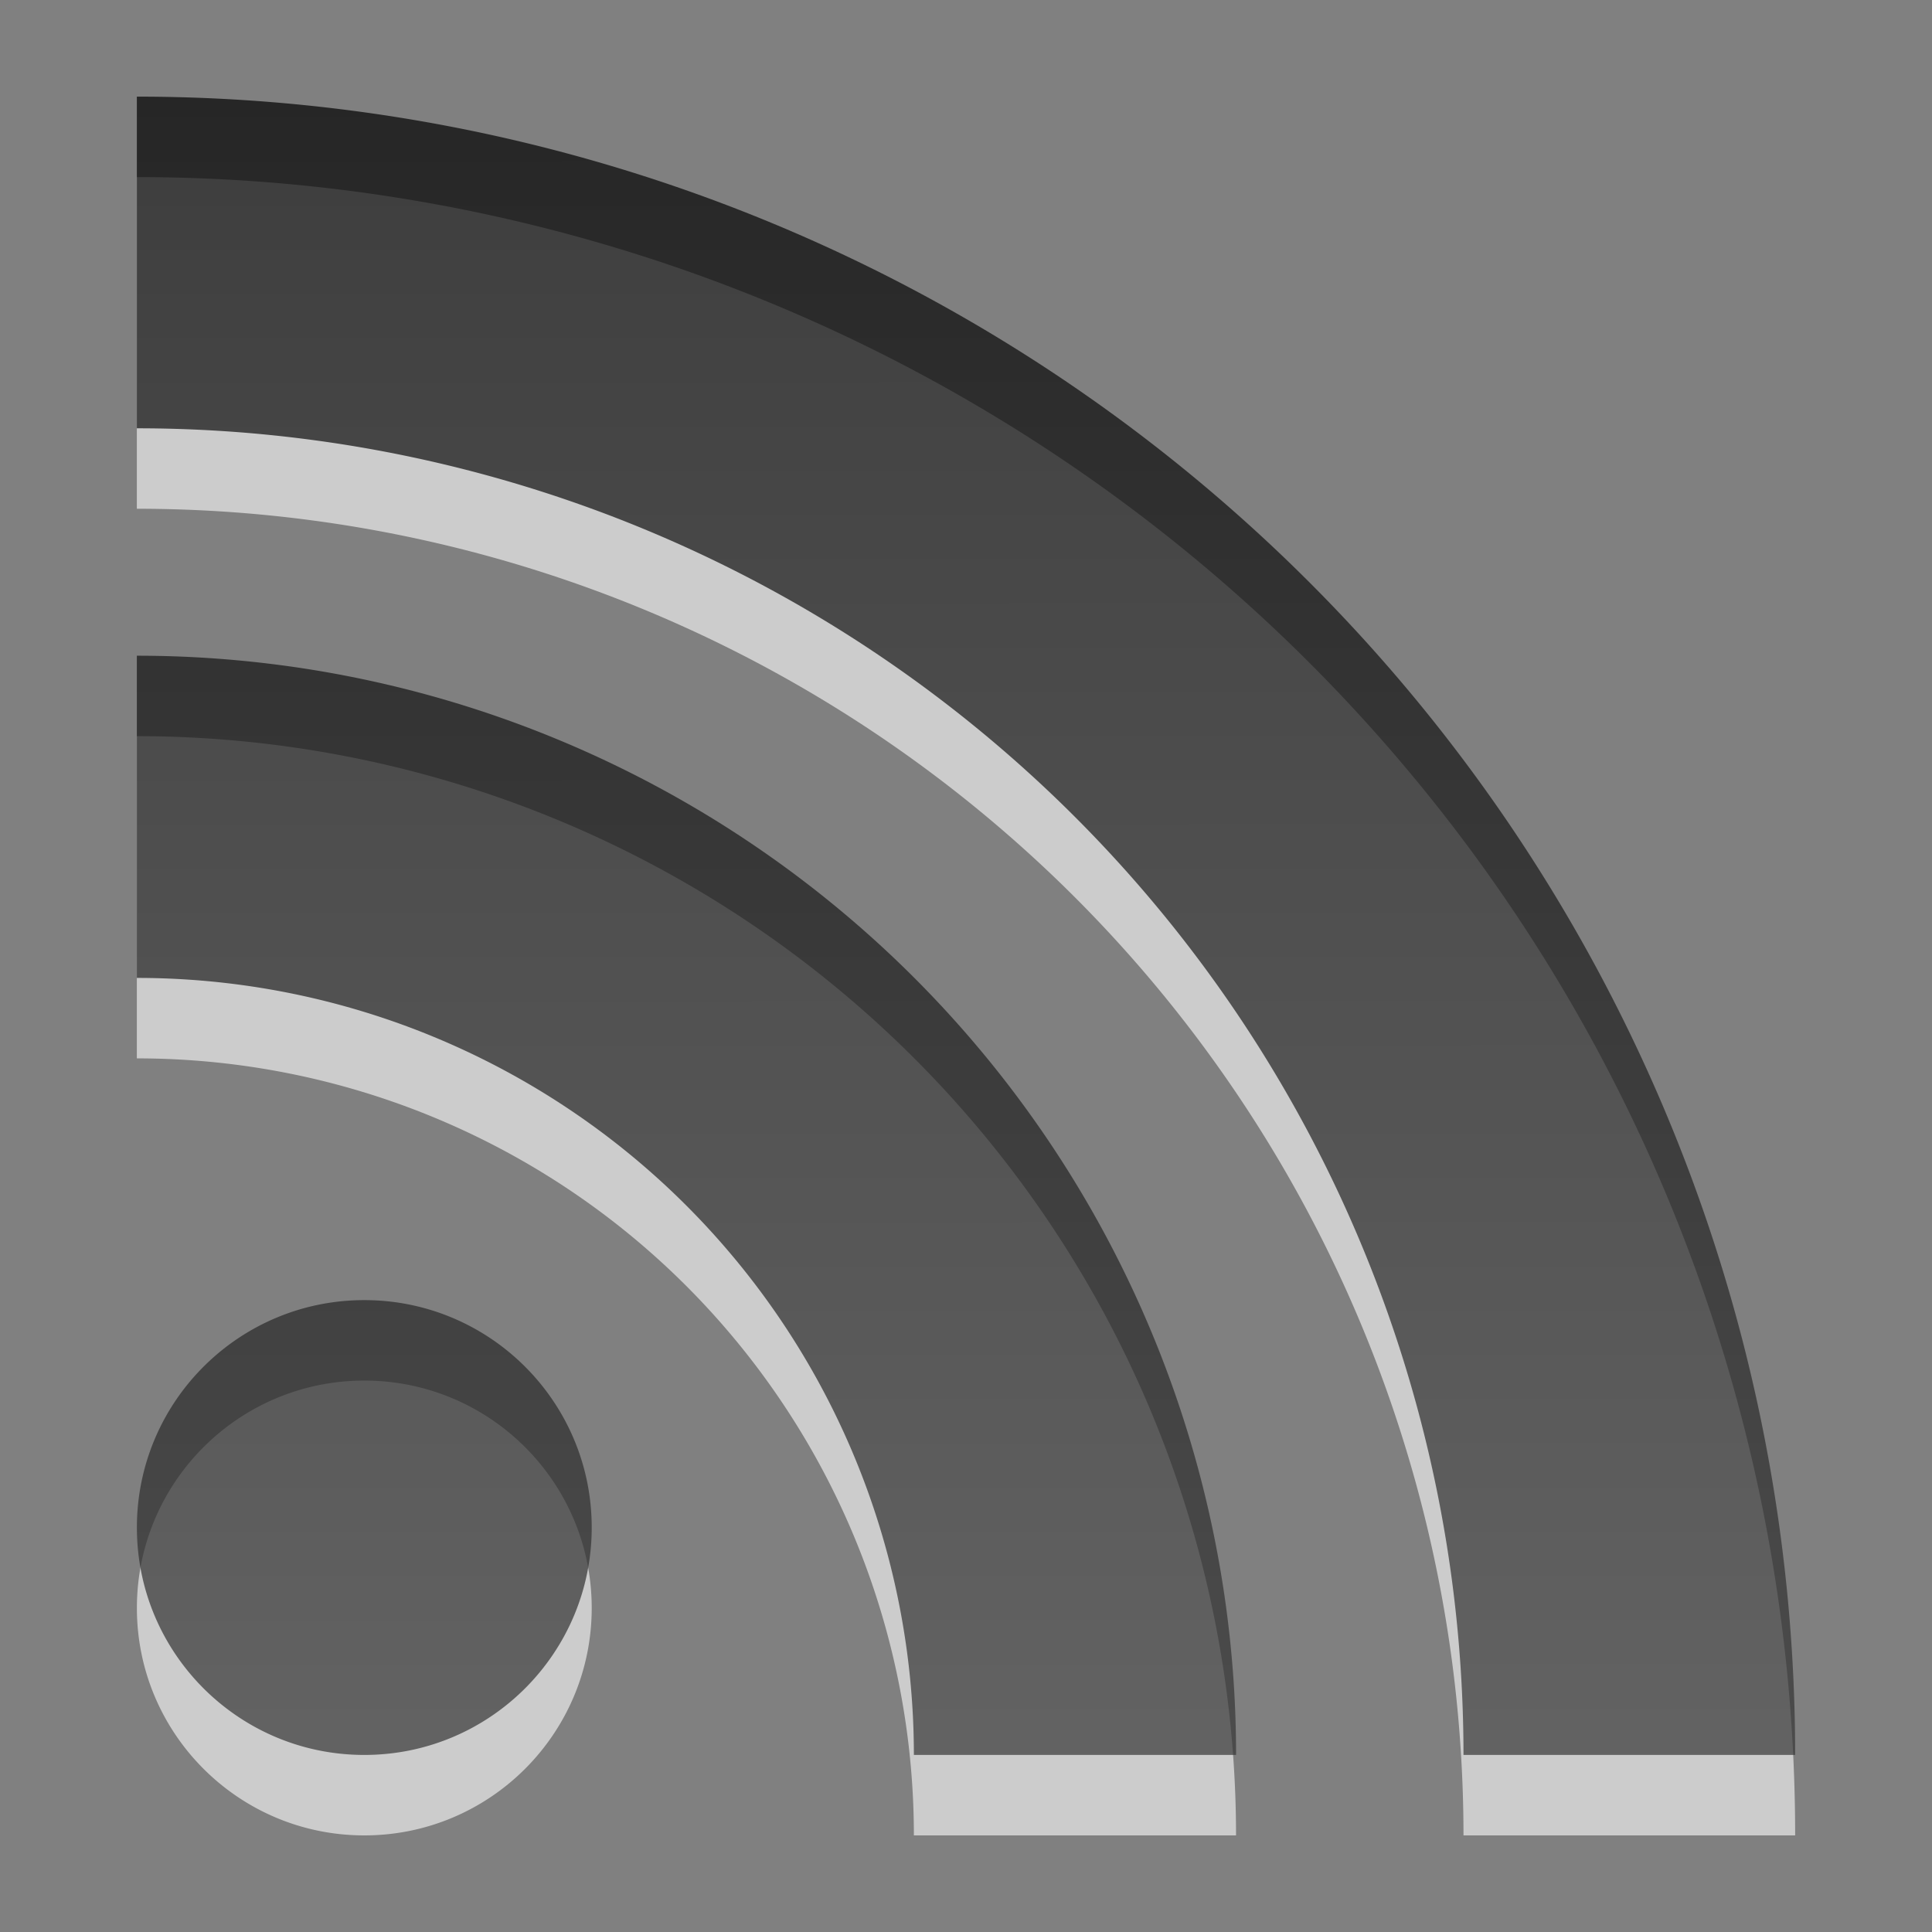 <?xml version="1.0" encoding="UTF-8" standalone="no"?>
<!-- Created with Inkscape (http://www.inkscape.org/) -->

<svg
   xmlns:dc="http://purl.org/dc/elements/1.1/"
   xmlns:cc="http://creativecommons.org/ns#"
   xmlns:rdf="http://www.w3.org/1999/02/22-rdf-syntax-ns#"
   xmlns:svg="http://www.w3.org/2000/svg"
   xmlns="http://www.w3.org/2000/svg"
   xmlns:xlink="http://www.w3.org/1999/xlink"
   xmlns:sodipodi="http://sodipodi.sourceforge.net/DTD/sodipodi-0.dtd"
   xmlns:inkscape="http://www.inkscape.org/namespaces/inkscape"
   version="1.1"
   width="24"
   height="24"
   viewBox="0 0 48 48"
   id="RSSicon"
   inkscape:version="0.48.2 r9819"
   sodipodi:docname="akregator.svg">
  <rect x="0" y="0" width="48" height="48" fill="#808080" stroke="none"/>
  <sodipodi:namedview
     pagecolor="#000000"
     bordercolor="#666666"
     borderopacity="1"
     objecttolerance="10"
     gridtolerance="10"
     guidetolerance="10"
     inkscape:pageopacity="0.45098039"
     inkscape:pageshadow="2"
     inkscape:window-width="1360"
     inkscape:window-height="713"
     id="namedview12481"
     showgrid="false"
     inkscape:zoom="6.5407377"
     inkscape:cx="17.637618"
     inkscape:cy="30.11421"
     inkscape:window-x="-2"
     inkscape:window-y="-3"
     inkscape:window-maximized="1"
     inkscape:current-layer="RSSicon" />
  <defs
     id="defs3058">
    <linearGradient
       id="linearGradient3786">
      <stop
         style="stop-color:#000000;stop-opacity:1;"
         offset="0"
         id="stop3788" />
      <stop
         style="stop-color:#363636;stop-opacity:1;"
         offset="1"
         id="stop3790" />
    </linearGradient>
    <linearGradient
       id="linearGradient3866">
      <stop
         id="stop3868"
         style="stop-color:#ffffff;stop-opacity:1"
         offset="0" />
      <stop
         id="stop3874"
         style="stop-color:#ffffff;stop-opacity:0.784"
         offset="0.5" />
      <stop
         id="stop3876"
         style="stop-color:#ffffff;stop-opacity:0.588;"
         offset="0.75" />
      <stop
         id="stop3870"
         style="stop-color:#ffffff;stop-opacity:1"
         offset="1" />
    </linearGradient>
    <linearGradient
       x1="0.085"
       y1="0.085"
       x2="0.915"
       y2="0.915"
       id="RSSg">
      <stop
         id="stop3061"
         style="stop-color:#e3702d;stop-opacity:1"
         offset="0" />
      <stop
         id="stop3063"
         style="stop-color:#ea7d31;stop-opacity:1"
         offset="0.107" />
      <stop
         id="stop3065"
         style="stop-color:#f69537;stop-opacity:1"
         offset="0.35" />
      <stop
         id="stop3067"
         style="stop-color:#fb9e3a;stop-opacity:1"
         offset="0.5" />
      <stop
         id="stop3069"
         style="stop-color:#ea7c31;stop-opacity:1"
         offset="0.702" />
      <stop
         id="stop3071"
         style="stop-color:#de642b;stop-opacity:1"
         offset="0.887" />
      <stop
         id="stop3073"
         style="stop-color:#d95b29;stop-opacity:1"
         offset="1" />
    </linearGradient>
    <linearGradient
       x1="16.761"
       y1="19.082"
       x2="103.737"
       y2="105.944"
       id="linearGradient4010"
       xlink:href="#linearGradient3866"
       gradientUnits="userSpaceOnUse"
       gradientTransform="translate(3.842,1.029)" />
    <linearGradient
       inkscape:collect="always"
       xlink:href="#linearGradient3866"
       id="linearGradient3006"
       gradientUnits="userSpaceOnUse"
       gradientTransform="translate(3.842,1.029)"
       x1="16.761"
       y1="19.082"
       x2="103.737"
       y2="105.944" />
    <linearGradient
       inkscape:collect="always"
       xlink:href="#linearGradient3866"
       id="linearGradient3011"
       gradientUnits="userSpaceOnUse"
       gradientTransform="matrix(0.318,0,0,0.318,67.441,135.594)"
       x1="16.761"
       y1="19.082"
       x2="103.737"
       y2="105.944" />
    <linearGradient
       inkscape:collect="always"
       xlink:href="#linearGradient3786"
       id="linearGradient3792"
       x1="113.52"
       y1="129.772"
       x2="113.53"
       y2="171.286"
       gradientUnits="userSpaceOnUse"
       gradientTransform="translate(0,-208)" />
    <linearGradient
       inkscape:collect="always"
       xlink:href="#linearGradient3786"
       id="linearGradient3798"
       gradientUnits="userSpaceOnUse"
       gradientTransform="translate(0,-208)"
       x1="113.52"
       y1="129.772"
       x2="113.53"
       y2="171.286" />
  </defs>
  <rect
     style="fill:none;stroke:none"
     id="rect4114"
     y="-244.703"
     x="-426.757"
     height="300"
     width="300" />
  <g
     id="akregator"
     inkscape:label="#g3802">
    <rect
       y="0"
       x="0"
       height="48"
       width="48"
       id="rect3800"
       style="opacity:1;fill:#ffffff;fill-opacity:0.004;fill-rule:evenodd;stroke:none" />
    <g
       transform="translate(-69.039,80.58)"
       id="g3794">
      <path
         d="M 105.399,-34.98 A 32.96,32.96 0 0 0 72.439,-67.94 V -76.18 a 41.2,41.2 0 0 1 41.2,41.2 z m -5.65,0 H 91.744 A 19.305,19.305 0 0 0 72.439,-54.285 v -8.005 A 27.31,27.31 0 0 1 99.748,-34.98 z m -16.009,-5.65 c 0,3.121 -2.53,5.65 -5.65,5.65 -3.121,0 -5.65,-2.53 -5.65,-5.65 0,-3.121 2.53,-5.65 5.65,-5.65 3.121,0 5.65,2.53 5.65,5.65 z"
         id="path3016"
         style="opacity:0.6;fill:#ffffff;fill-opacity:1"
         inkscape:connector-curvature="0" />
      <path
         inkscape:connector-curvature="0"
         style="opacity:0.7;fill:url(#linearGradient3798);fill-opacity:1"
         id="path3085"
         d="M 105.399,-36.979 A 32.96,32.96 0 0 0 72.439,-69.939 v -8.24 a 41.2,41.2 0 0 1 41.2,41.2 z m -5.65,0 H 91.744 A 19.305,19.305 0 0 0 72.439,-56.284 v -8.005 a 27.31,27.31 0 0 1 27.31,27.31 z m -16.009,-5.65 c 0,3.121 -2.53,5.65 -5.65,5.65 -3.121,0 -5.65,-2.53 -5.65,-5.65 0,-3.121 2.53,-5.65 5.65,-5.65 3.121,0 5.65,2.53 5.65,5.65 z" />
    </g>
  </g>
</svg>
